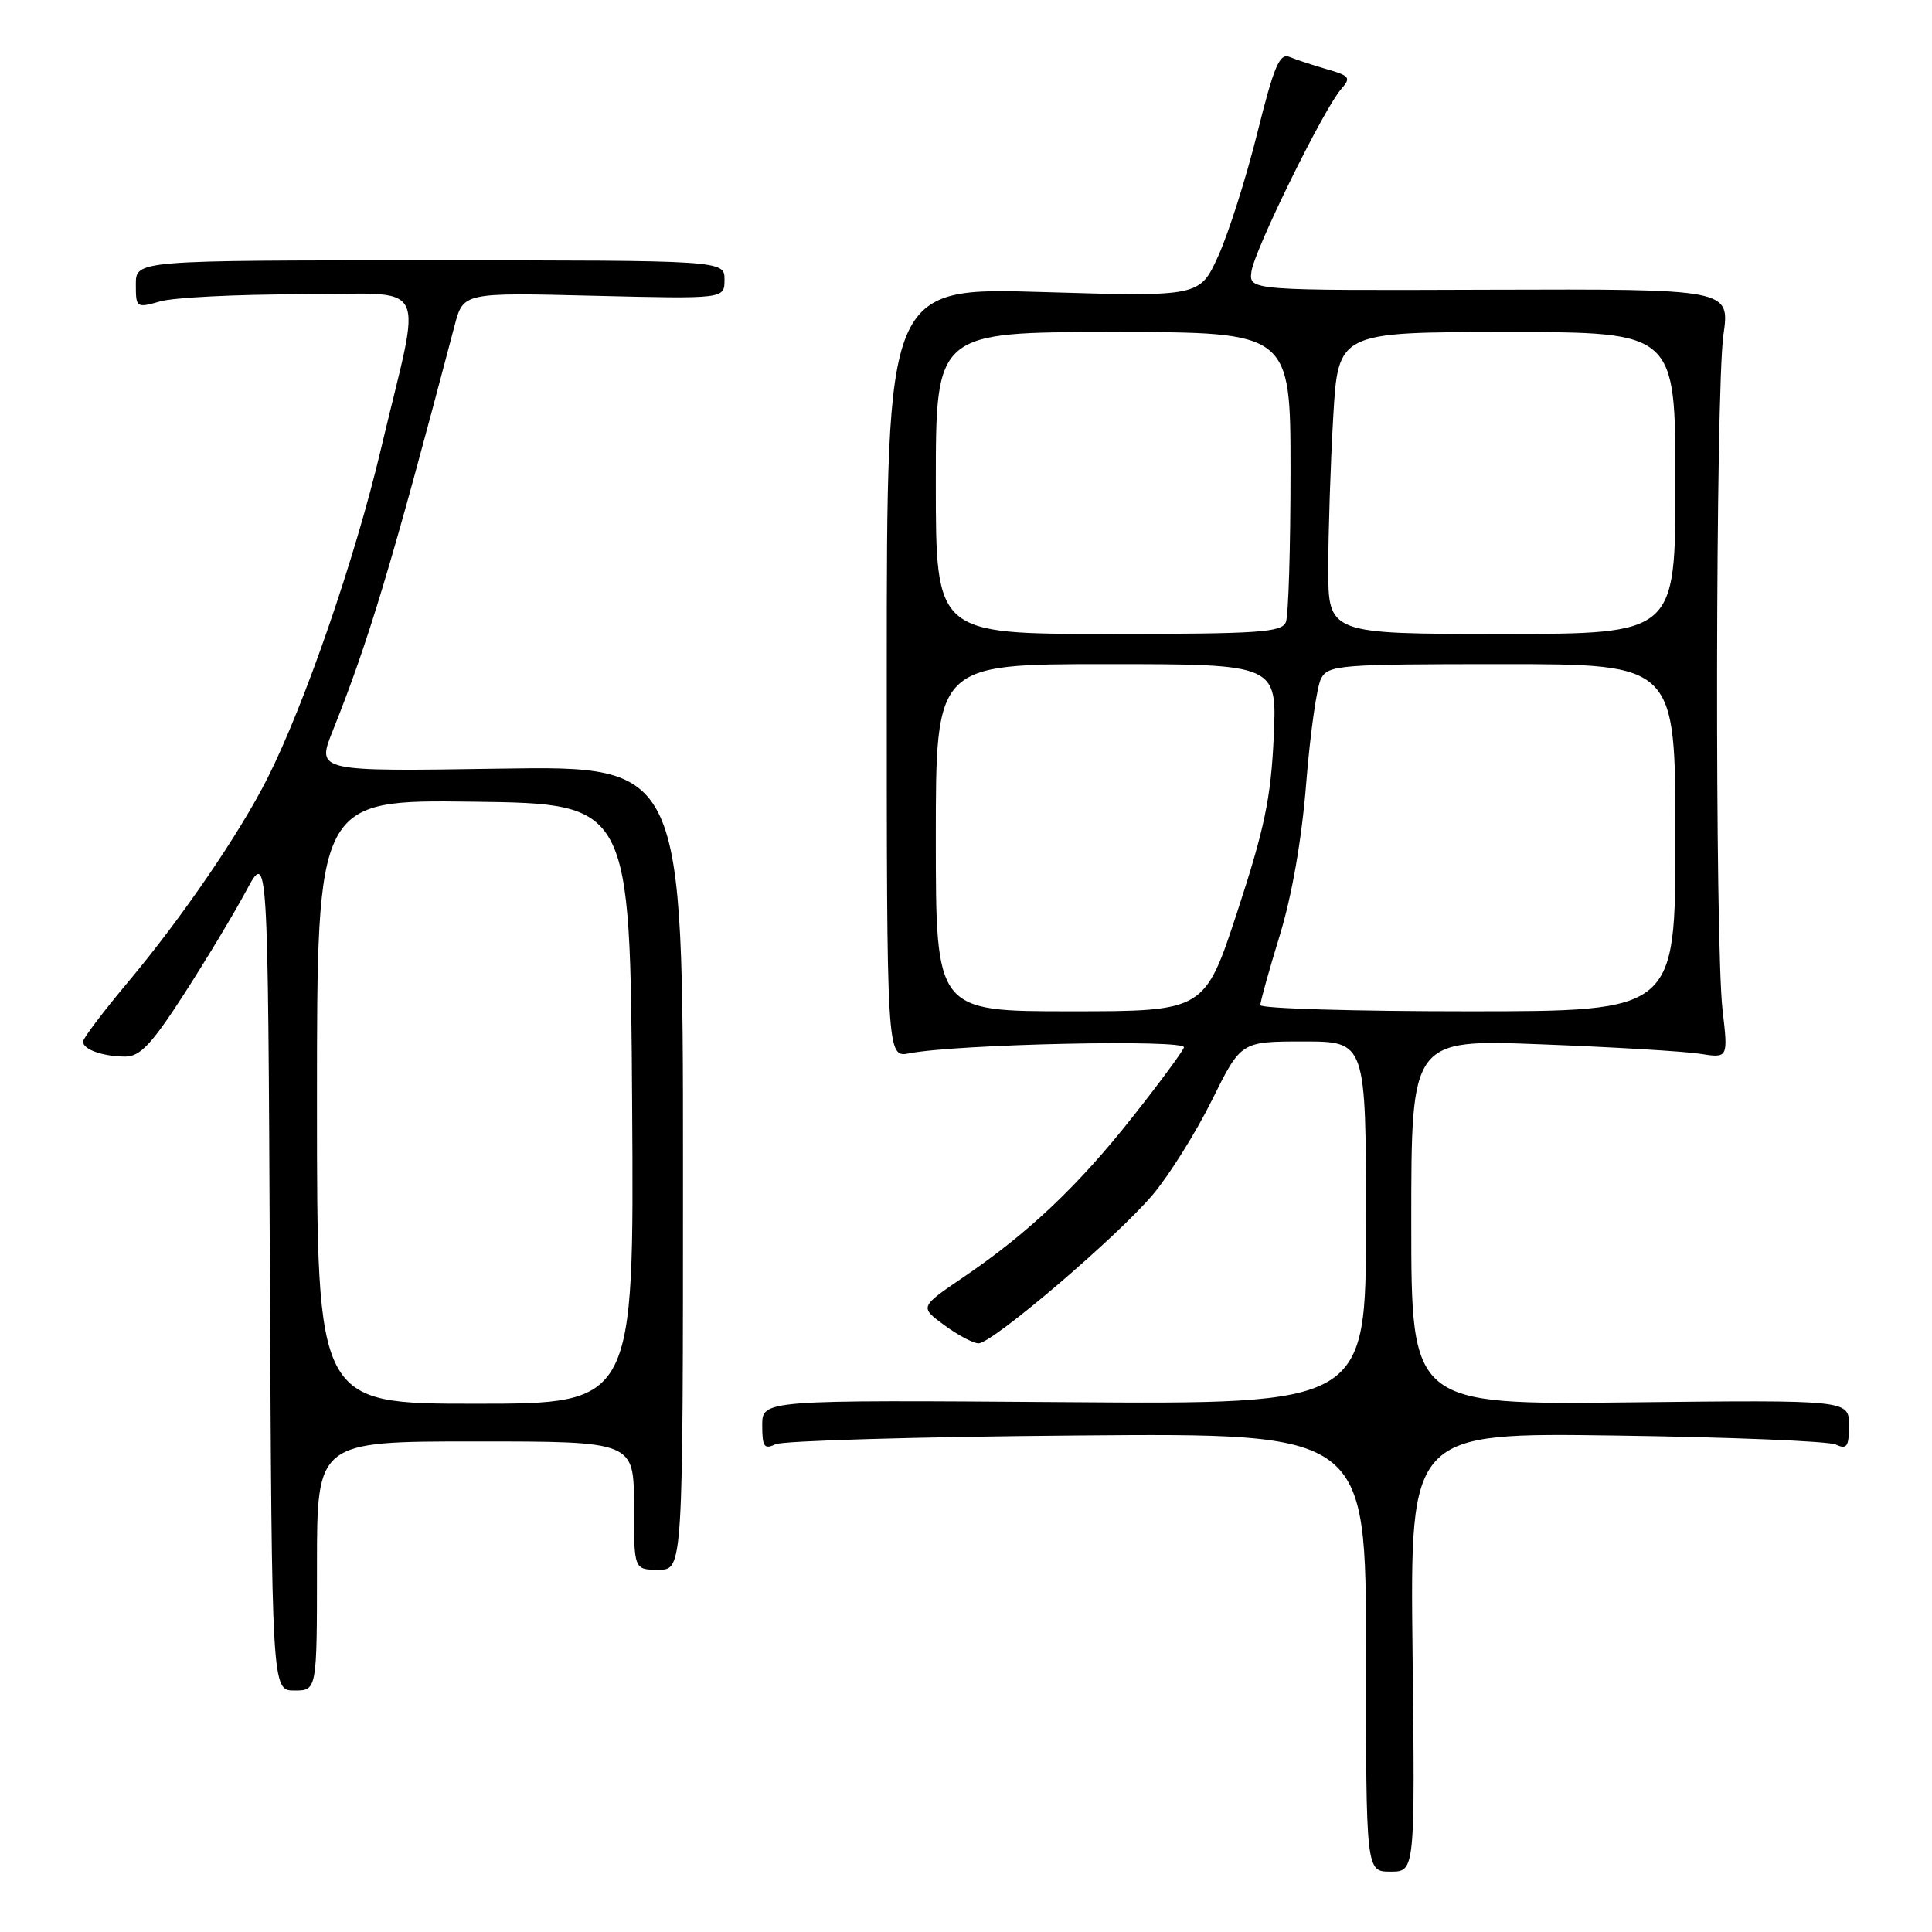 <?xml version="1.0" encoding="UTF-8" standalone="no"?>
<!DOCTYPE svg PUBLIC "-//W3C//DTD SVG 1.1//EN" "http://www.w3.org/Graphics/SVG/1.1/DTD/svg11.dtd" >
<svg xmlns="http://www.w3.org/2000/svg" xmlns:xlink="http://www.w3.org/1999/xlink" version="1.1" viewBox="0 0 256 256">
 <g >
 <path fill="currentColor"
d=" M 187.17 218.92 C 186.84 189.83 186.84 189.83 214.17 190.22 C 229.20 190.43 242.29 190.96 243.25 191.41 C 244.73 192.09 245.00 191.69 245.00 188.86 C 245.00 185.50 245.00 185.50 216.00 185.82 C 187.00 186.14 187.00 186.14 187.00 161.92 C 187.00 137.71 187.00 137.71 204.25 138.38 C 213.74 138.74 223.19 139.31 225.25 139.63 C 228.99 140.22 228.99 140.22 228.25 133.86 C 227.21 125.04 227.31 51.87 228.36 44.39 C 229.23 38.29 229.23 38.29 197.36 38.39 C 165.50 38.50 165.50 38.50 165.82 36.00 C 166.17 33.21 175.40 14.43 177.70 11.82 C 179.04 10.30 178.87 10.05 175.84 9.18 C 174.00 8.65 171.77 7.92 170.89 7.55 C 169.55 7.00 168.82 8.71 166.58 17.70 C 165.10 23.64 162.78 30.93 161.43 33.91 C 158.97 39.32 158.97 39.32 138.23 38.70 C 117.50 38.07 117.50 38.07 117.50 89.11 C 117.50 140.15 117.50 140.15 120.50 139.57 C 126.78 138.34 157.27 137.69 156.88 138.79 C 156.67 139.38 153.62 143.52 150.09 147.98 C 142.89 157.11 136.26 163.39 127.68 169.22 C 121.85 173.18 121.85 173.18 125.12 175.59 C 126.92 176.91 128.96 178.00 129.66 178.00 C 131.51 178.00 148.15 163.79 152.80 158.24 C 154.98 155.63 158.50 150.01 160.60 145.75 C 164.44 138.00 164.44 138.00 172.72 138.00 C 181.00 138.00 181.00 138.00 181.00 162.04 C 181.00 186.09 181.00 186.09 141.00 185.79 C 101.00 185.50 101.00 185.50 101.00 188.86 C 101.00 191.71 101.26 192.09 102.75 191.37 C 103.71 190.91 121.71 190.38 142.75 190.21 C 181.00 189.89 181.00 189.89 181.00 218.95 C 181.00 248.00 181.00 248.00 184.25 248.00 C 187.50 248.00 187.50 248.00 187.17 218.92 Z  M 42.00 207.50 C 42.00 191.00 42.00 191.00 63.00 191.00 C 84.00 191.00 84.00 191.00 84.00 199.50 C 84.00 208.00 84.00 208.00 87.25 208.00 C 90.50 208.00 90.50 208.00 90.50 154.74 C 90.50 101.48 90.50 101.48 66.22 101.85 C 41.94 102.23 41.94 102.23 44.08 96.86 C 48.87 84.89 51.87 74.91 60.24 43.13 C 61.39 38.76 61.39 38.76 78.70 39.19 C 96.00 39.61 96.00 39.61 96.00 37.06 C 96.00 34.50 96.00 34.50 57.00 34.50 C 18.00 34.50 18.00 34.50 18.00 37.68 C 18.00 40.79 18.07 40.84 21.24 39.93 C 23.03 39.42 31.34 39.00 39.72 39.00 C 57.37 39.00 55.96 36.29 50.44 59.65 C 47.06 73.98 40.33 93.46 35.41 103.18 C 31.70 110.51 24.13 121.57 16.99 130.10 C 13.69 134.03 11.00 137.59 11.00 138.02 C 11.00 139.06 13.64 140.00 16.60 140.00 C 18.56 140.00 20.09 138.38 24.37 131.75 C 27.30 127.21 31.00 121.06 32.60 118.08 C 35.50 112.66 35.50 112.66 35.76 168.33 C 36.02 224.00 36.02 224.00 39.01 224.00 C 42.00 224.00 42.00 224.00 42.00 207.50 Z  M 124.00 111.00 C 124.00 88.00 124.00 88.00 146.62 88.00 C 169.23 88.00 169.23 88.00 168.77 97.75 C 168.40 105.77 167.54 109.85 163.97 120.75 C 159.62 134.00 159.62 134.00 141.81 134.00 C 124.00 134.00 124.00 134.00 124.00 111.00 Z  M 167.00 133.18 C 167.00 132.72 168.16 128.56 169.58 123.93 C 171.21 118.59 172.50 111.16 173.09 103.66 C 173.61 97.15 174.49 90.96 175.05 89.91 C 176.01 88.12 177.46 88.00 199.04 88.00 C 222.00 88.00 222.00 88.00 222.00 111.00 C 222.00 134.00 222.00 134.00 194.50 134.00 C 179.38 134.00 167.00 133.63 167.00 133.18 Z  M 124.00 64.00 C 124.00 44.00 124.00 44.00 147.50 44.00 C 171.00 44.00 171.00 44.00 171.00 62.42 C 171.00 72.55 170.73 81.55 170.39 82.42 C 169.86 83.80 166.85 84.00 146.89 84.00 C 124.00 84.00 124.00 84.00 124.00 64.00 Z  M 176.00 75.25 C 176.01 70.44 176.30 61.44 176.66 55.25 C 177.31 44.00 177.31 44.00 199.65 44.00 C 222.00 44.00 222.00 44.00 222.00 64.00 C 222.00 84.00 222.00 84.00 199.00 84.00 C 176.00 84.00 176.00 84.00 176.00 75.25 Z  M 42.00 145.98 C 42.00 105.96 42.00 105.96 62.75 106.23 C 83.50 106.50 83.50 106.50 83.76 146.25 C 84.02 186.00 84.02 186.00 63.01 186.00 C 42.00 186.00 42.00 186.00 42.00 145.98 Z "/>
</g>
</svg>